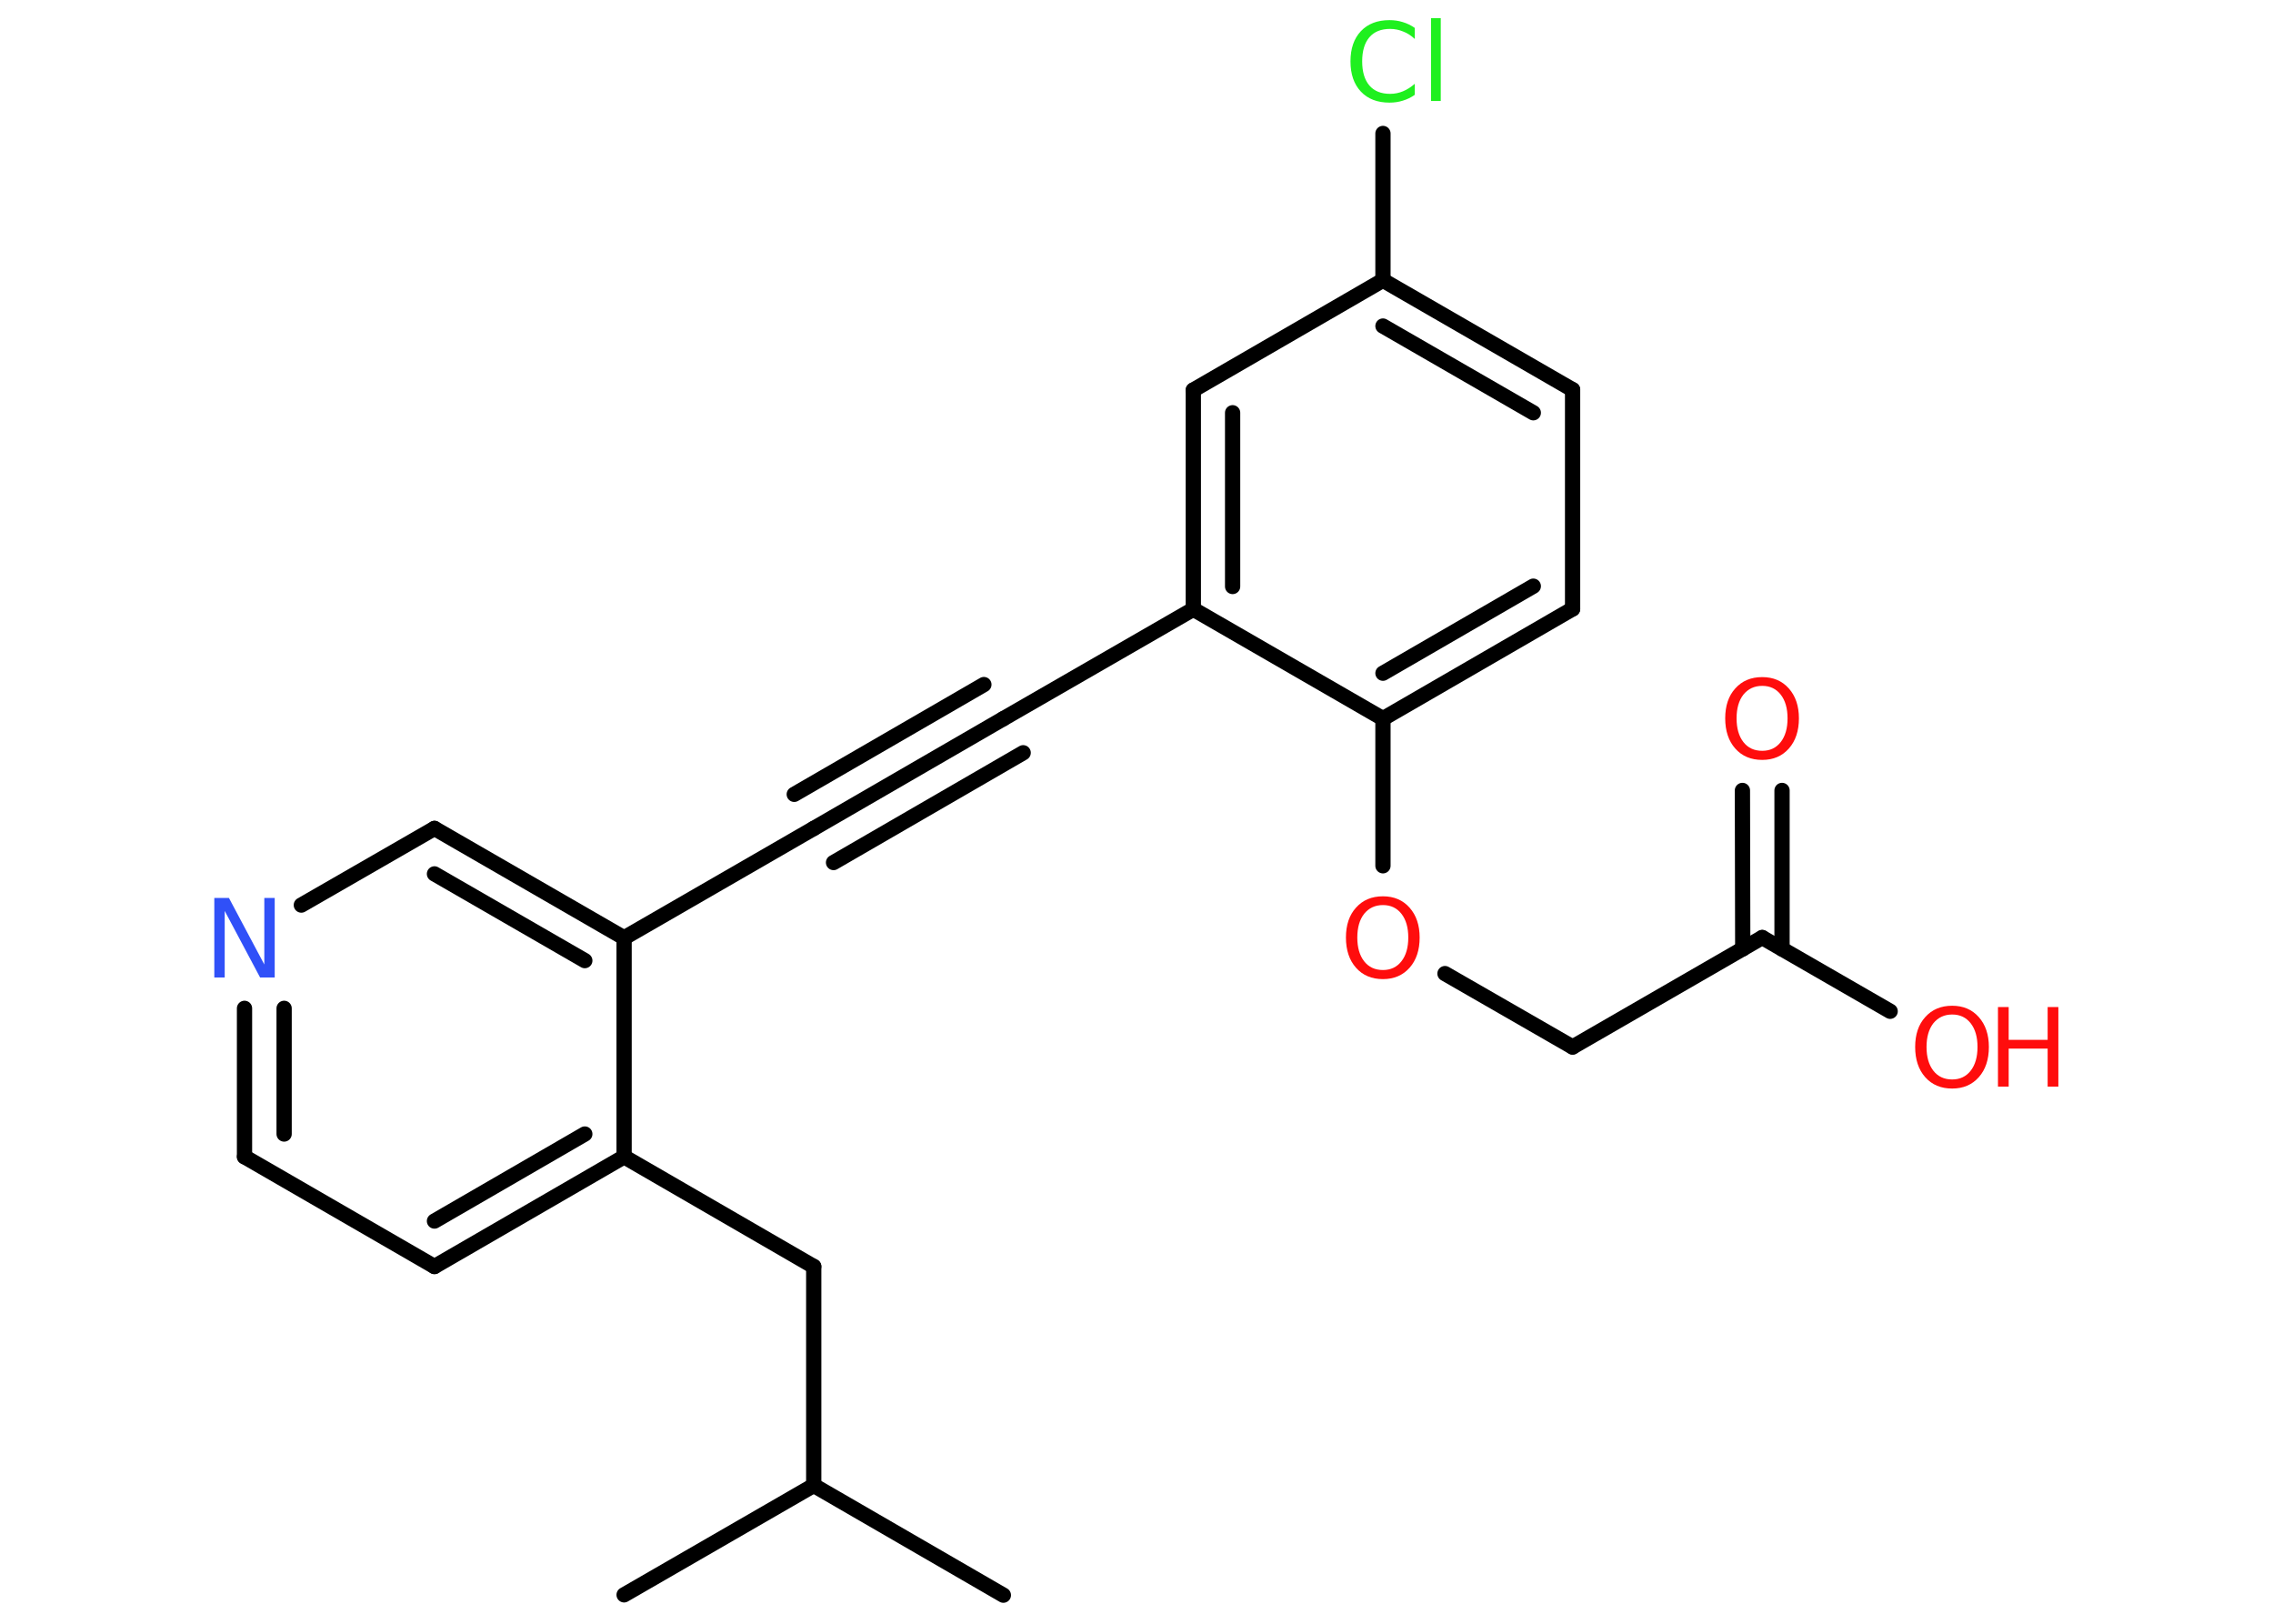 <?xml version='1.0' encoding='UTF-8'?>
<!DOCTYPE svg PUBLIC "-//W3C//DTD SVG 1.1//EN" "http://www.w3.org/Graphics/SVG/1.1/DTD/svg11.dtd">
<svg version='1.2' xmlns='http://www.w3.org/2000/svg' xmlns:xlink='http://www.w3.org/1999/xlink' width='70.0mm' height='50.0mm' viewBox='0 0 70.0 50.0'>
  <desc>Generated by the Chemistry Development Kit (http://github.com/cdk)</desc>
  <g stroke-linecap='round' stroke-linejoin='round' stroke='#000000' stroke-width='.47' fill='#FF0D0D'>
    <rect x='.0' y='.0' width='70.0' height='50.0' fill='#FFFFFF' stroke='none'/>
    <g id='mol1' class='mol'>
      <line id='mol1bnd1' class='bond' x1='30.9' y1='49.12' x2='25.06' y2='45.74'/>
      <line id='mol1bnd2' class='bond' x1='25.06' y1='45.74' x2='19.22' y2='49.11'/>
      <line id='mol1bnd3' class='bond' x1='25.06' y1='45.74' x2='25.06' y2='39.0'/>
      <line id='mol1bnd4' class='bond' x1='25.06' y1='39.0' x2='19.22' y2='35.62'/>
      <g id='mol1bnd5' class='bond'>
        <line x1='13.38' y1='39.0' x2='19.22' y2='35.62'/>
        <line x1='13.38' y1='37.6' x2='18.01' y2='34.92'/>
      </g>
      <line id='mol1bnd6' class='bond' x1='13.38' y1='39.0' x2='7.53' y2='35.62'/>
      <g id='mol1bnd7' class='bond'>
        <line x1='7.53' y1='31.05' x2='7.53' y2='35.62'/>
        <line x1='8.75' y1='31.05' x2='8.75' y2='34.92'/>
      </g>
      <line id='mol1bnd8' class='bond' x1='9.28' y1='27.87' x2='13.38' y2='25.51'/>
      <g id='mol1bnd9' class='bond'>
        <line x1='19.22' y1='28.88' x2='13.38' y2='25.51'/>
        <line x1='18.01' y1='29.58' x2='13.38' y2='26.91'/>
      </g>
      <line id='mol1bnd10' class='bond' x1='19.22' y1='35.62' x2='19.22' y2='28.88'/>
      <line id='mol1bnd11' class='bond' x1='19.22' y1='28.88' x2='25.06' y2='25.51'/>
      <g id='mol1bnd12' class='bond'>
        <line x1='25.06' y1='25.51' x2='30.9' y2='22.13'/>
        <line x1='24.46' y1='24.46' x2='30.3' y2='21.08'/>
        <line x1='25.67' y1='26.56' x2='31.51' y2='23.18'/>
      </g>
      <line id='mol1bnd13' class='bond' x1='30.9' y1='22.13' x2='36.75' y2='18.76'/>
      <g id='mol1bnd14' class='bond'>
        <line x1='36.75' y1='12.01' x2='36.75' y2='18.76'/>
        <line x1='37.96' y1='12.71' x2='37.96' y2='18.06'/>
      </g>
      <line id='mol1bnd15' class='bond' x1='36.75' y1='12.01' x2='42.59' y2='8.63'/>
      <line id='mol1bnd16' class='bond' x1='42.59' y1='8.63' x2='42.59' y2='4.11'/>
      <g id='mol1bnd17' class='bond'>
        <line x1='48.43' y1='12.0' x2='42.59' y2='8.63'/>
        <line x1='47.22' y1='12.71' x2='42.59' y2='10.04'/>
      </g>
      <line id='mol1bnd18' class='bond' x1='48.43' y1='12.0' x2='48.43' y2='18.75'/>
      <g id='mol1bnd19' class='bond'>
        <line x1='42.59' y1='22.13' x2='48.43' y2='18.75'/>
        <line x1='42.59' y1='20.73' x2='47.22' y2='18.05'/>
      </g>
      <line id='mol1bnd20' class='bond' x1='36.75' y1='18.76' x2='42.59' y2='22.13'/>
      <line id='mol1bnd21' class='bond' x1='42.59' y1='22.13' x2='42.59' y2='26.66'/>
      <line id='mol1bnd22' class='bond' x1='44.5' y1='29.98' x2='48.43' y2='32.24'/>
      <line id='mol1bnd23' class='bond' x1='48.43' y1='32.24' x2='54.27' y2='28.87'/>
      <g id='mol1bnd24' class='bond'>
        <line x1='53.67' y1='29.22' x2='53.66' y2='24.34'/>
        <line x1='54.88' y1='29.22' x2='54.88' y2='24.34'/>
      </g>
      <line id='mol1bnd25' class='bond' x1='54.27' y1='28.87' x2='58.21' y2='31.14'/>
      <path id='mol1atm8' class='atom' d='M6.61 27.65h.44l1.09 2.05v-2.05h.32v2.45h-.45l-1.09 -2.05v2.05h-.32v-2.45z' stroke='none' fill='#3050F8'/>
      <path id='mol1atm16' class='atom' d='M43.57 .85v.35q-.17 -.16 -.36 -.23q-.19 -.08 -.4 -.08q-.42 .0 -.64 .26q-.22 .26 -.22 .74q.0 .48 .22 .74q.22 .26 .64 .26q.21 .0 .4 -.08q.19 -.08 .36 -.23v.34q-.17 .12 -.37 .18q-.19 .06 -.41 .06q-.56 .0 -.88 -.34q-.32 -.34 -.32 -.93q.0 -.59 .32 -.93q.32 -.34 .88 -.34q.22 .0 .41 .06q.2 .06 .37 .18zM44.07 .56h.3v2.55h-.3v-2.55z' stroke='none' fill='#1FF01F'/>
      <path id='mol1atm20' class='atom' d='M42.59 27.87q-.36 .0 -.58 .27q-.21 .27 -.21 .73q.0 .46 .21 .73q.21 .27 .58 .27q.36 .0 .57 -.27q.21 -.27 .21 -.73q.0 -.46 -.21 -.73q-.21 -.27 -.57 -.27zM42.59 27.6q.51 .0 .82 .35q.31 .35 .31 .92q.0 .58 -.31 .93q-.31 .35 -.82 .35q-.52 .0 -.83 -.35q-.31 -.35 -.31 -.93q.0 -.58 .31 -.92q.31 -.35 .83 -.35z' stroke='none'/>
      <path id='mol1atm23' class='atom' d='M54.27 21.12q-.36 .0 -.58 .27q-.21 .27 -.21 .73q.0 .46 .21 .73q.21 .27 .58 .27q.36 .0 .57 -.27q.21 -.27 .21 -.73q.0 -.46 -.21 -.73q-.21 -.27 -.57 -.27zM54.27 20.85q.51 .0 .82 .35q.31 .35 .31 .92q.0 .58 -.31 .93q-.31 .35 -.82 .35q-.52 .0 -.83 -.35q-.31 -.35 -.31 -.93q.0 -.58 .31 -.92q.31 -.35 .83 -.35z' stroke='none'/>
      <g id='mol1atm24' class='atom'>
        <path d='M60.12 31.24q-.36 .0 -.58 .27q-.21 .27 -.21 .73q.0 .46 .21 .73q.21 .27 .58 .27q.36 .0 .57 -.27q.21 -.27 .21 -.73q.0 -.46 -.21 -.73q-.21 -.27 -.57 -.27zM60.12 30.97q.51 .0 .82 .35q.31 .35 .31 .92q.0 .58 -.31 .93q-.31 .35 -.82 .35q-.52 .0 -.83 -.35q-.31 -.35 -.31 -.93q.0 -.58 .31 -.92q.31 -.35 .83 -.35z' stroke='none'/>
        <path d='M61.53 31.01h.33v1.01h1.2v-1.01h.33v2.45h-.33v-1.17h-1.2v1.17h-.33v-2.45z' stroke='none'/>
      </g>
    </g>
  </g>
</svg>
